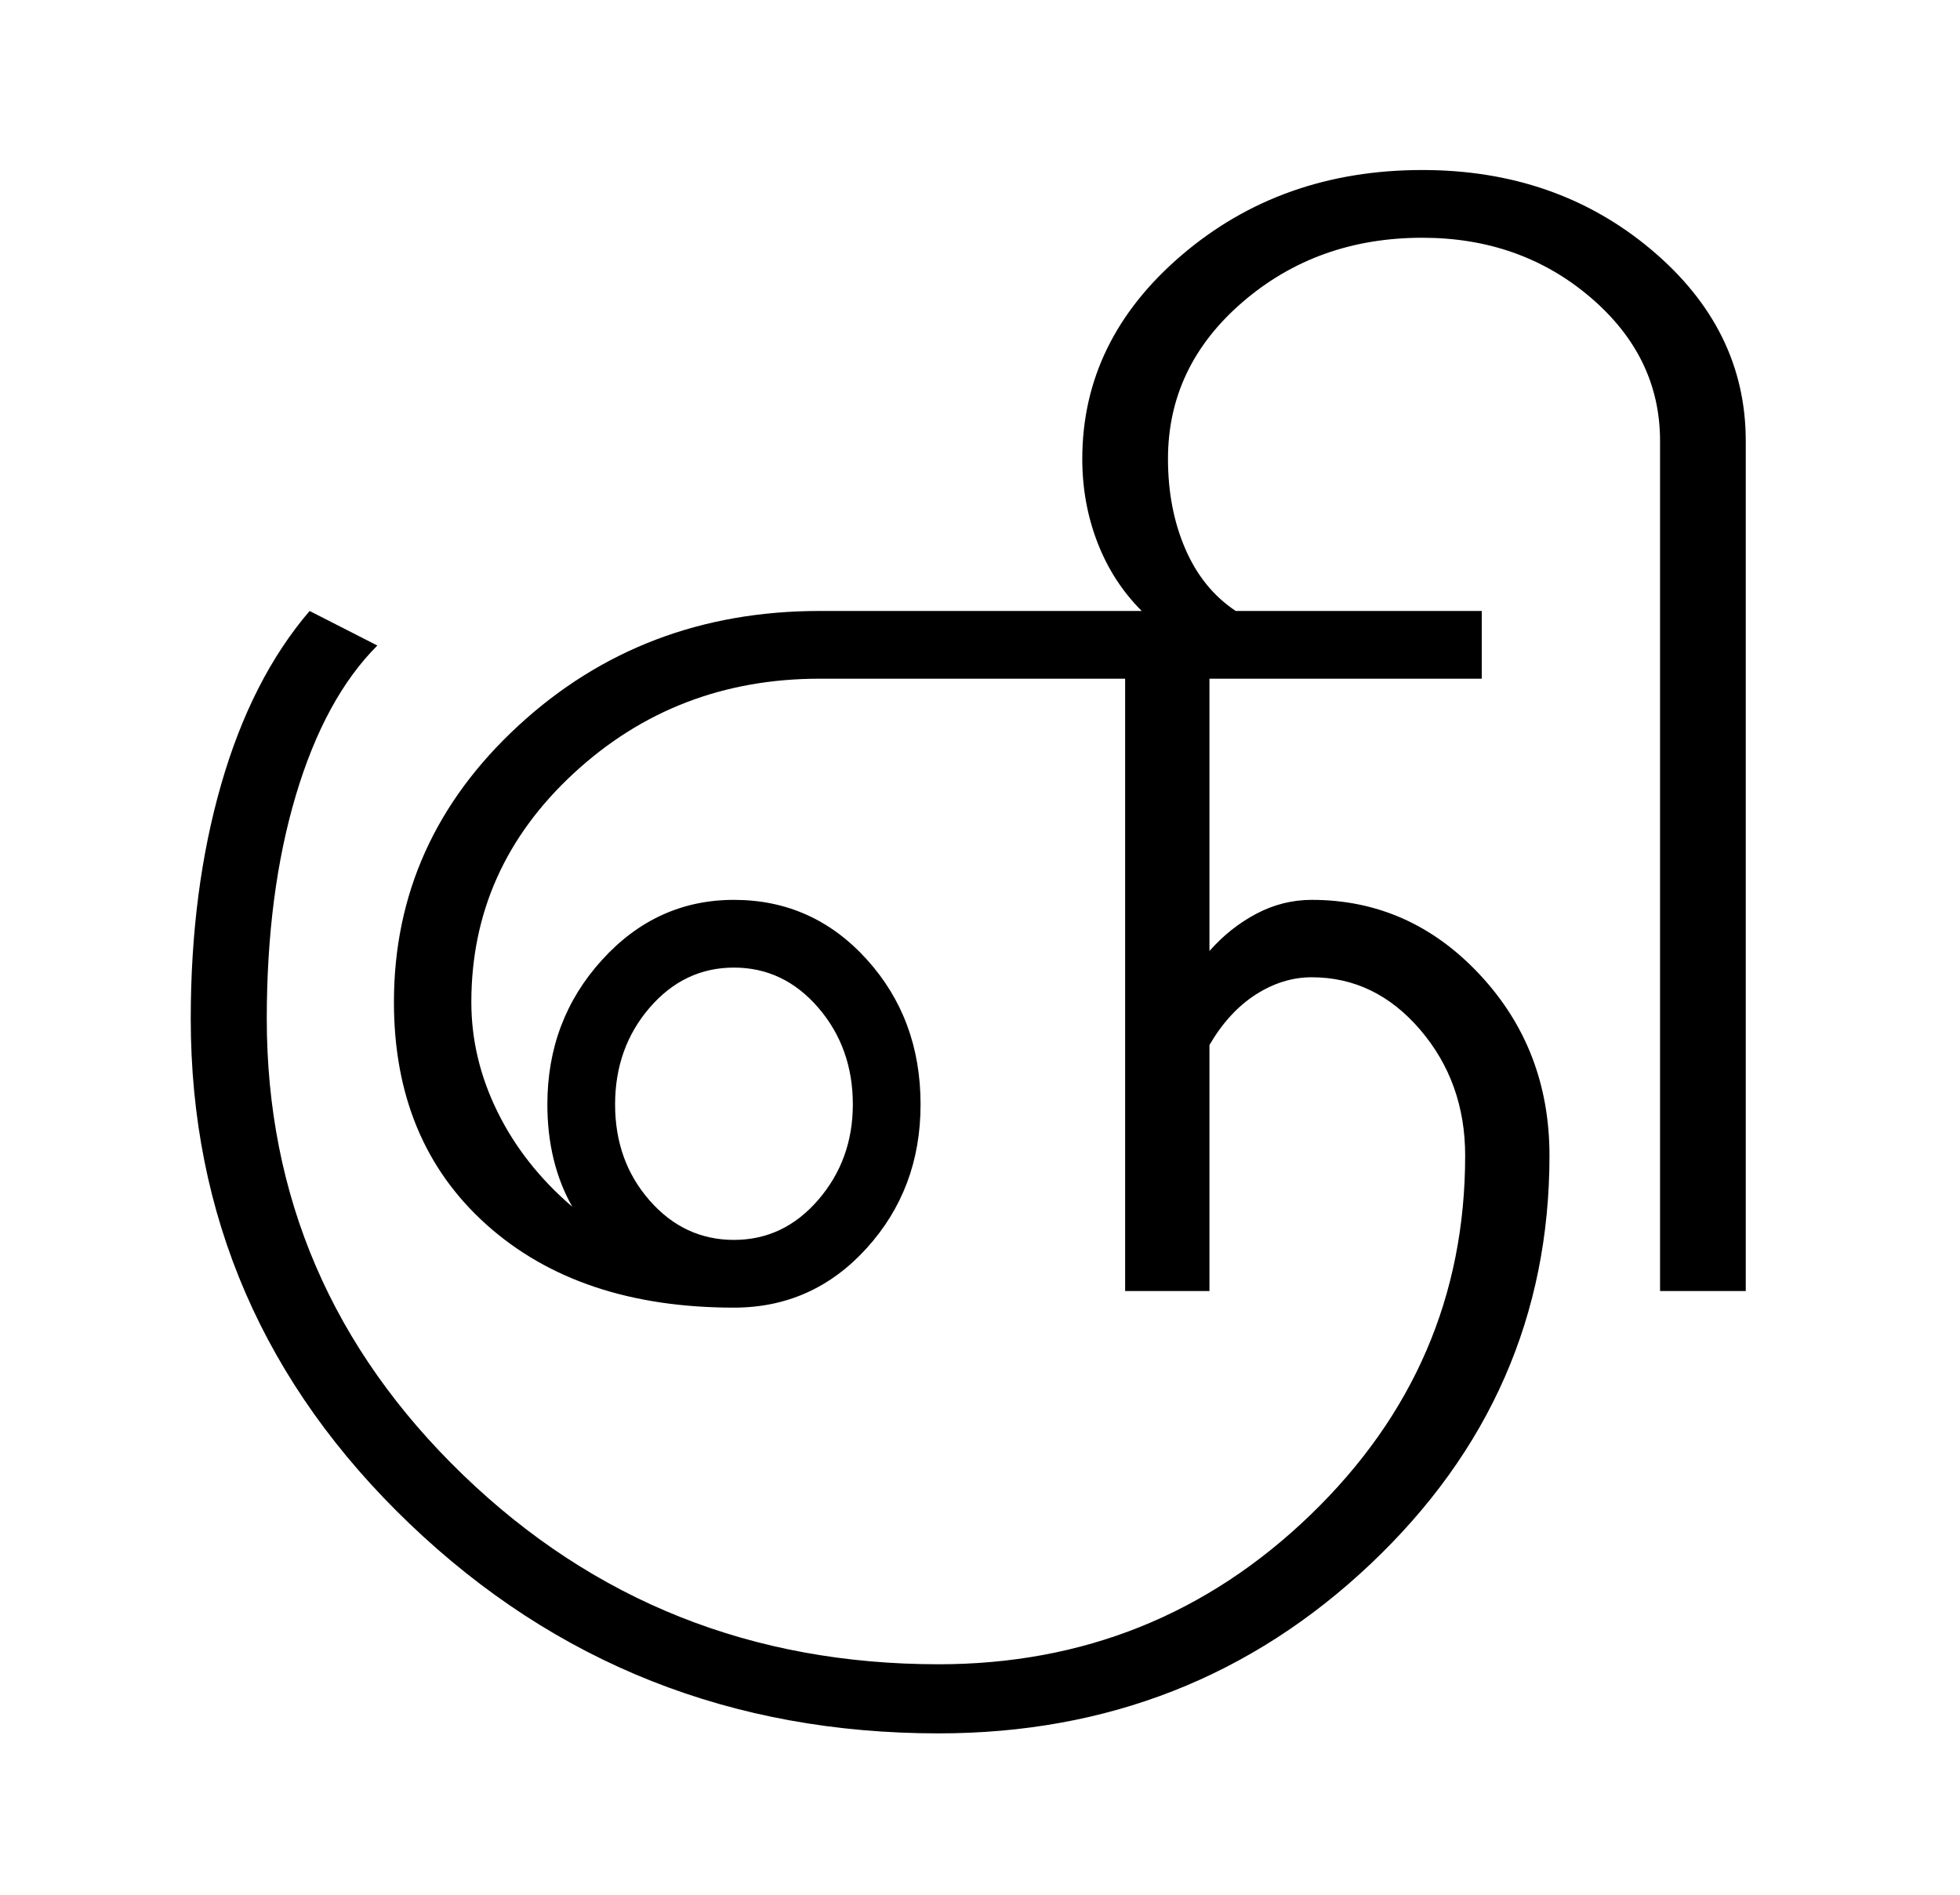 <?xml version="1.0" encoding="UTF-8"?>
<svg xmlns="http://www.w3.org/2000/svg" xmlns:xlink="http://www.w3.org/1999/xlink" width="354.5pt" height="342.75pt" viewBox="0 0 354.5 342.75" version="1.1">
<defs>
<g>
<symbol overflow="visible" id="glyph0-0">
<path style="stroke:none;" d="M 30.75 -215.25 L 215.25 -215.25 L 215.25 0 L 30.75 0 Z M 199.75 -15.25 L 199.75 -199.75 L 46 -199.75 L 46 -15.25 Z M 199.75 -15.25 "/>
</symbol>
<symbol overflow="visible" id="glyph0-1">
<path style="stroke:none;" d="M 101.5 -51.25 C 97.332 -46.414 95.25 -40.582 95.25 -33.75 C 95.25 -26.914 97.332 -21.125 101.5 -16.375 C 105.664 -11.625 110.75 -9.25 116.75 -9.25 C 122.75 -9.25 127.832 -11.664 132 -16.5 C 136.164 -21.332 138.25 -27.082 138.25 -33.75 C 138.25 -40.582 136.164 -46.414 132 -51.25 C 127.832 -56.082 122.75 -58.5 116.75 -58.5 C 110.75 -58.5 105.664 -56.082 101.5 -51.25 Z M 18.5 -49.25 C 18.5 -64.75 20.332 -78.875 24 -91.625 C 27.664 -104.375 33 -114.832 40 -123 L 52.25 -116.75 C 45.914 -110.414 41 -101.375 37.5 -89.625 C 34 -77.875 32.25 -64.414 32.25 -49.25 C 32.25 -17.082 44.082 10.414 67.75 33.25 C 91.414 56.082 120.082 67.5 153.75 67.5 C 179.914 67.5 202.332 58.5 221 40.5 C 239.664 22.5 249 0.832 249 -24.5 C 249 -33.332 246.289 -40.914 240.875 -47.25 C 235.457 -53.582 228.914 -56.75 221.25 -56.75 C 217.75 -56.75 214.375 -55.707 211.125 -53.625 C 207.875 -51.539 205.082 -48.5 202.75 -44.5 L 202.75 0 L 187.5 0 L 187.5 -110.75 L 132.25 -110.75 C 114.914 -110.75 100.082 -105.039 87.75 -93.625 C 75.414 -82.207 69.25 -68.414 69.25 -52.25 C 69.25 -45.414 70.832 -38.789 74 -32.375 C 77.164 -25.957 81.664 -20.25 87.5 -15.25 C 86 -17.914 84.875 -20.789 84.125 -23.875 C 83.375 -26.957 83 -30.25 83 -33.75 C 83 -43.914 86.289 -52.625 92.875 -59.875 C 99.457 -67.125 107.414 -70.75 116.75 -70.75 C 126.25 -70.75 134.25 -67.164 140.75 -60 C 147.25 -52.832 150.5 -44.082 150.5 -33.75 C 150.5 -23.582 147.25 -14.914 140.75 -7.75 C 134.25 -0.582 126.25 3 116.75 3 C 98.082 3 83.164 -2 72 -12 C 60.832 -22 55.25 -35.414 55.25 -52.25 C 55.25 -71.75 62.75 -88.414 77.75 -102.25 C 92.75 -116.082 110.914 -123 132.25 -123 L 190.5 -123 C 187 -126.5 184.332 -130.625 182.5 -135.375 C 180.664 -140.125 179.75 -145.164 179.75 -150.5 C 179.75 -164.832 185.75 -177.125 197.75 -187.375 C 209.75 -197.625 224.25 -202.75 241.25 -202.75 C 257.414 -202.75 271.207 -197.957 282.625 -188.375 C 294.039 -178.789 299.75 -167.25 299.75 -153.75 L 299.75 0 L 284.25 0 L 284.25 -153.75 C 284.25 -163.914 280.039 -172.582 271.625 -179.75 C 263.207 -186.914 253.082 -190.5 241.25 -190.5 C 228.582 -190.5 217.75 -186.625 208.75 -178.875 C 199.75 -171.125 195.25 -161.664 195.25 -150.5 C 195.25 -144.5 196.289 -139.082 198.375 -134.25 C 200.457 -129.414 203.5 -125.664 207.5 -123 L 252 -123 L 252 -110.75 L 202.75 -110.75 L 202.75 -61.5 C 205.25 -64.332 208.082 -66.582 211.25 -68.25 C 214.414 -69.914 217.75 -70.75 221.25 -70.75 C 233.082 -70.75 243.207 -66.25 251.625 -57.25 C 260.039 -48.25 264.25 -37.332 264.25 -24.5 C 264.25 4.332 253.457 28.957 231.875 49.375 C 210.289 69.789 184.25 80 153.75 80 C 116.414 80 84.539 67.375 58.125 42.125 C 31.707 16.875 18.5 -13.582 18.5 -49.25 Z M 18.5 -49.25 "/>
</symbol>
</g>
</defs>
<g id="surface1">
<rect x="0" y="0" width="354.5" height="342.75" style="fill:rgb(100%,100%,100%);fill-opacity:1;stroke:none;"/>
<g style="fill:rgb(0%,0%,0%);fill-opacity:1;">
  <use xlink:href="#glyph0-1" x="16" y="233.5"/>
</g>
</g>
</svg>
